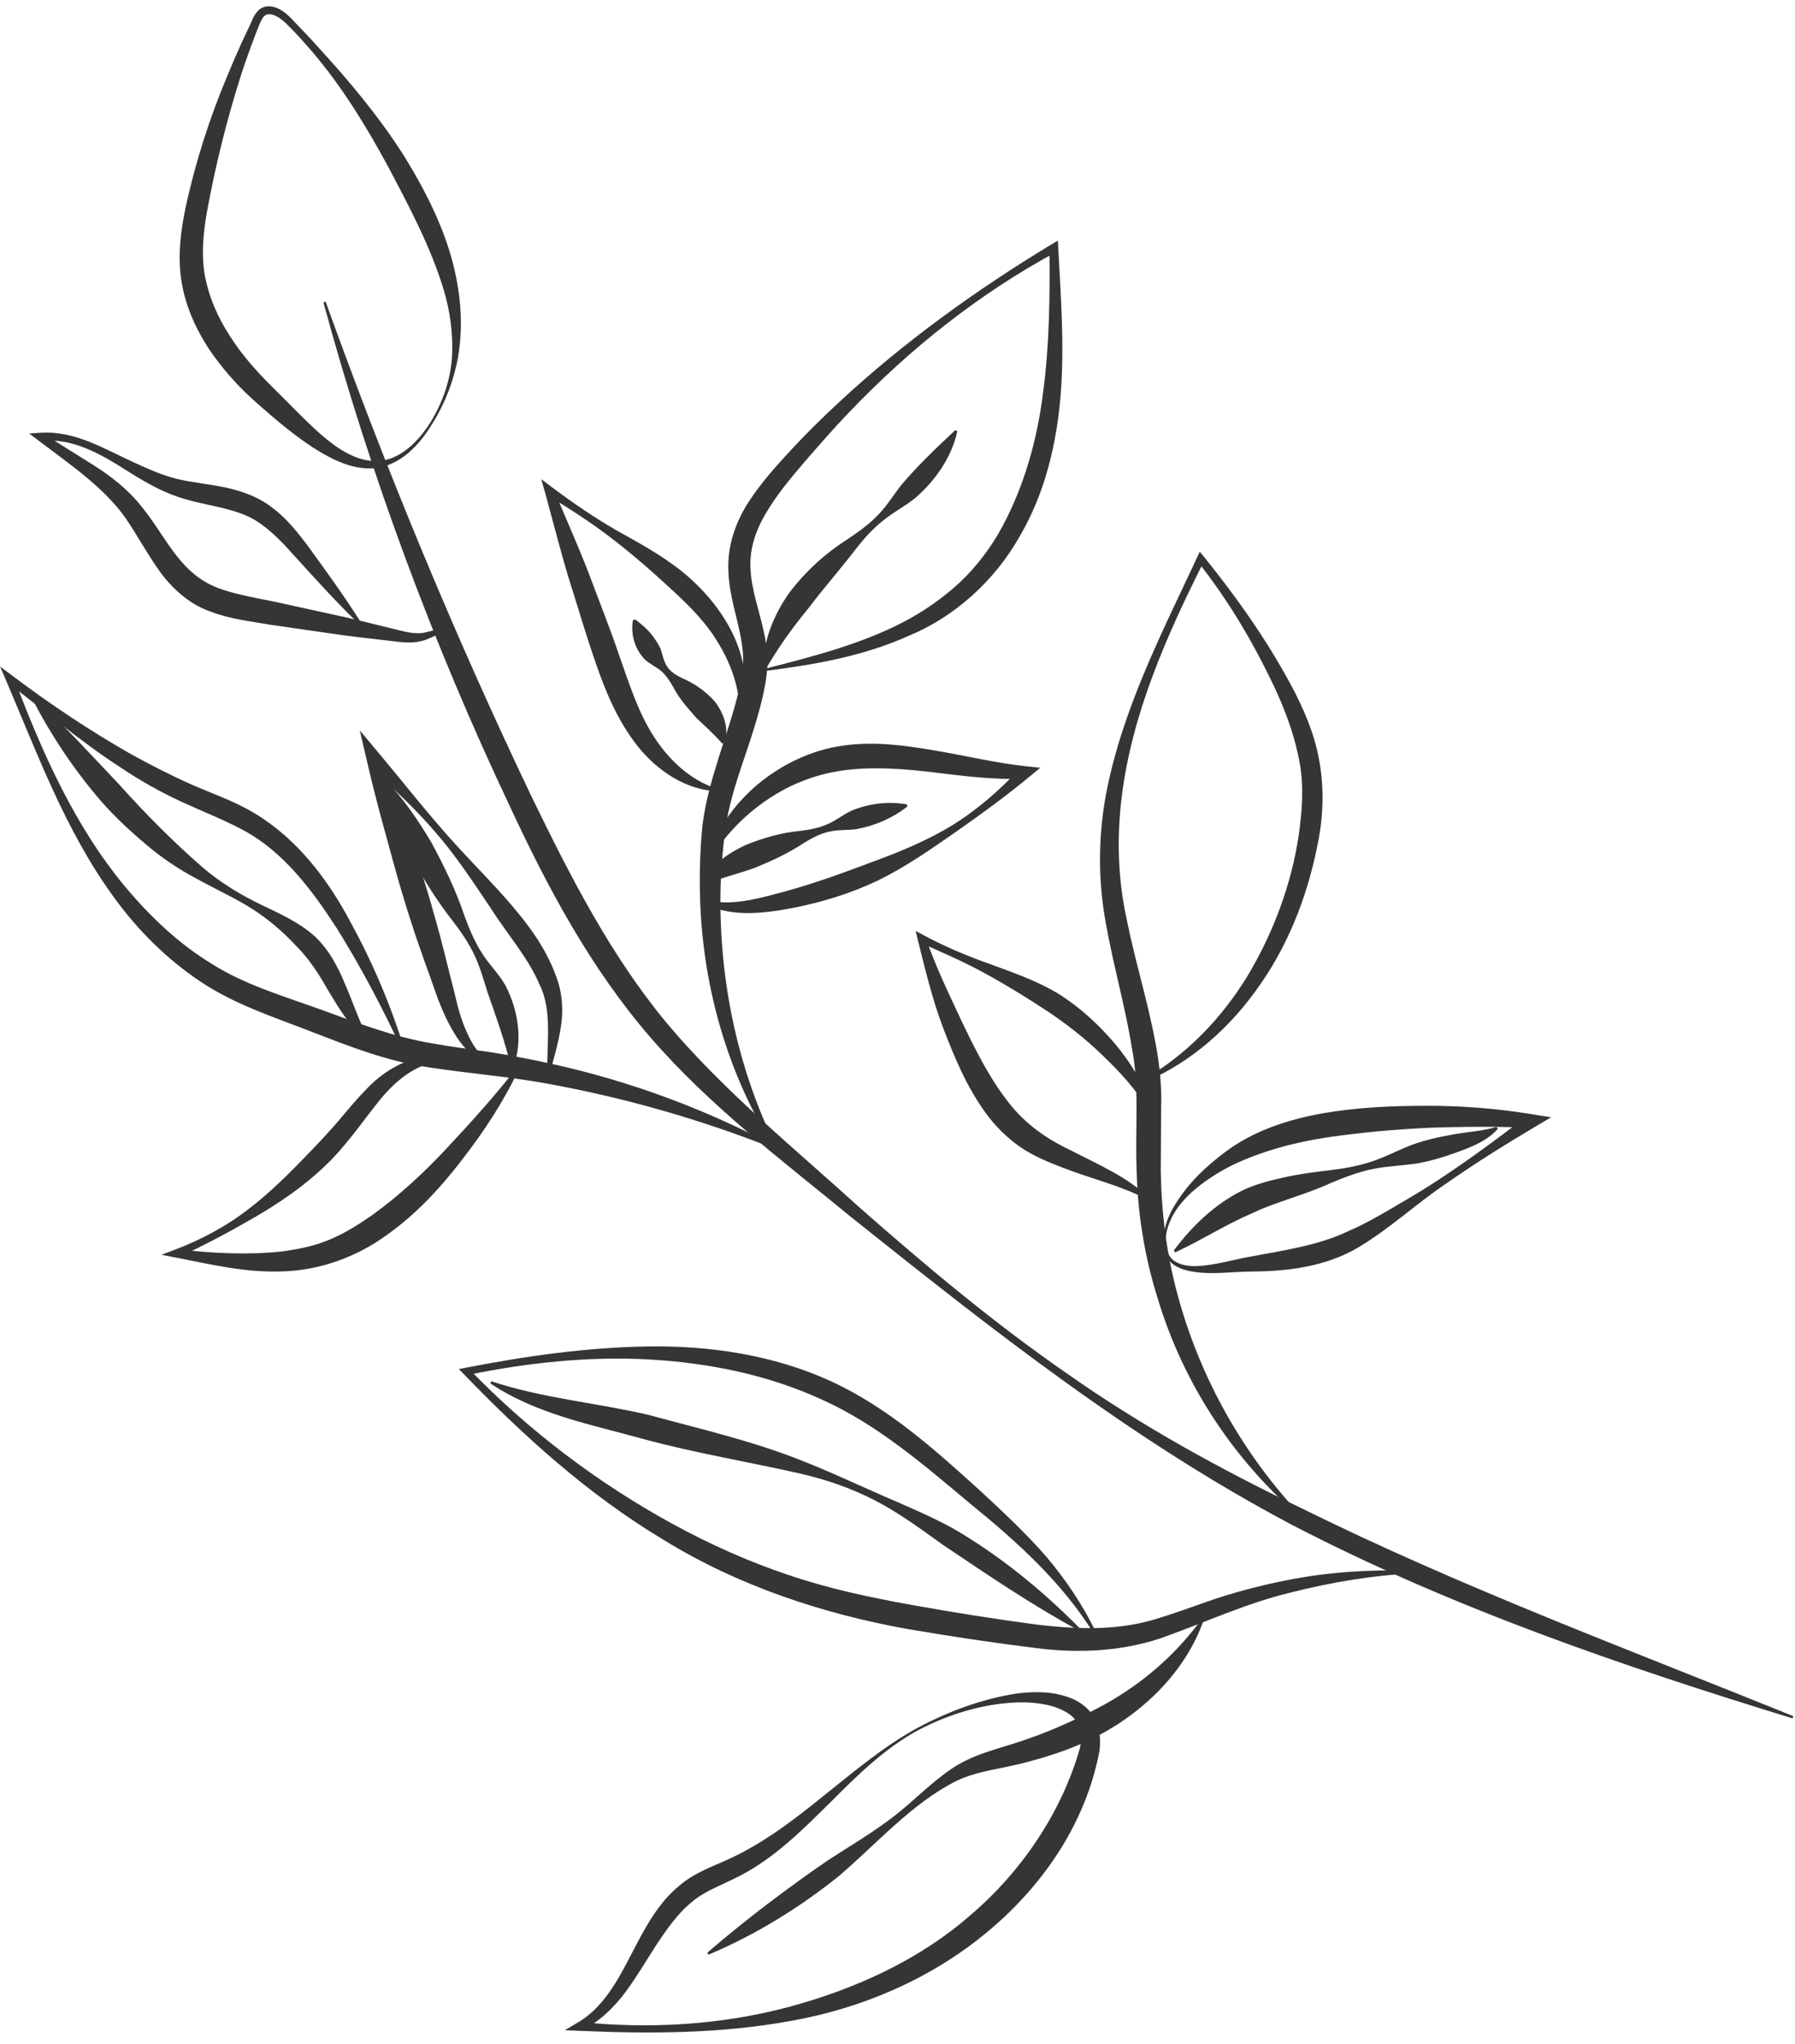 <svg width="152" height="173" viewBox="0 0 152 173" fill="none" xmlns="http://www.w3.org/2000/svg">
<path d="M151.795 145.422C137.334 140.98 122.905 136.053 109.386 129.035C95.887 121.905 83.925 112.457 72.093 103.015C66.25 98.212 60.148 93.641 55.083 87.797C50.019 81.946 46.374 75.111 43.175 68.238C36.676 54.505 31.364 40.215 27.386 25.585L27.573 25.529C32.702 39.783 38.485 53.746 44.994 67.376C48.284 74.145 51.715 80.876 56.484 86.608C61.274 92.302 67.186 97.11 72.791 102.192C78.465 107.186 84.276 112.048 90.502 116.341C96.698 120.684 103.327 124.326 110.122 127.592C123.63 134.281 137.813 139.549 151.863 145.234L151.795 145.422Z" fill="#373434"/>
<path d="M36.672 35.752C35.677 37.411 34.284 39.068 32.214 39.557C30.095 39.959 28.079 38.88 26.421 37.821C24.738 36.701 23.226 35.414 21.755 34.114C20.238 32.786 18.869 31.263 17.707 29.557C16.583 27.839 15.687 25.879 15.361 23.762C15.021 21.641 15.31 19.539 15.711 17.585C16.552 13.696 17.766 9.924 19.306 6.284C19.681 5.375 20.073 4.464 20.481 3.573L21.113 2.236C21.339 1.802 21.428 1.321 21.915 0.844C22.445 0.37 23.223 0.517 23.666 0.779C24.149 1.036 24.539 1.414 24.869 1.778C25.538 2.495 26.236 3.186 26.888 3.93C29.55 6.825 32.099 9.867 34.231 13.223C36.293 16.579 38.123 20.224 38.766 24.241C39.102 26.224 39.122 28.273 38.788 30.242C38.419 32.199 37.712 34.08 36.672 35.752ZM36.505 35.652C37.509 33.992 38.159 32.102 38.278 30.182C38.372 28.256 38.121 26.337 37.57 24.515C36.463 20.871 34.639 17.458 32.833 14.041C30.996 10.654 28.946 7.309 26.415 4.349C25.779 3.612 25.131 2.885 24.443 2.2C23.84 1.535 22.865 0.89 22.374 1.36C22.141 1.568 21.973 2.085 21.78 2.529L21.265 3.889C20.931 4.809 20.609 5.725 20.315 6.652C19.145 10.365 18.219 14.144 17.524 17.929C17.192 19.812 17.032 21.671 17.368 23.422C17.711 25.182 18.446 26.87 19.455 28.414C20.435 29.982 21.702 31.396 23.046 32.738C24.447 34.102 25.771 35.533 27.196 36.785C28.612 38.004 30.267 39.14 32.131 39.013C34.004 38.83 35.509 37.271 36.505 35.652Z" fill="#373434"/>
<path d="M30.446 52.852C28.47 50.958 26.648 48.927 24.819 46.916C23.93 45.913 23.012 44.976 21.997 44.275C21.006 43.57 19.832 43.224 18.555 42.922C17.273 42.631 15.895 42.38 14.542 41.858C13.198 41.334 11.994 40.611 10.838 39.892C8.578 38.445 6.103 37.008 3.468 37.323L3.636 36.685L7.978 39.402C9.431 40.327 10.867 41.441 11.992 42.876C13.123 44.255 13.95 45.767 14.949 47.026C15.946 48.308 17.062 49.234 18.484 49.771C19.908 50.297 21.566 50.578 23.251 50.923L28.241 52.014C29.899 52.365 31.555 52.79 33.209 53.195C34.046 53.395 34.819 53.629 35.586 53.585C35.958 53.563 36.364 53.423 36.8 53.33C37.216 53.233 37.779 53.212 38.147 53.536L38.039 53.699C37.298 53.362 36.61 54.028 35.7 54.248C34.767 54.483 33.852 54.326 33.019 54.231C31.326 54.036 29.629 53.854 27.95 53.6L22.896 52.871C21.235 52.575 19.491 52.409 17.73 51.72C15.92 51.081 14.409 49.634 13.405 48.181C12.367 46.712 11.574 45.21 10.656 43.878C8.836 41.266 5.936 39.315 3.238 37.266L2.471 36.684L3.403 36.624C6.339 36.427 8.832 37.993 11.269 39.1C12.496 39.673 13.729 40.211 14.967 40.526C16.213 40.825 17.541 40.942 18.922 41.22C20.286 41.492 21.773 41.983 22.98 42.904C24.191 43.786 25.088 44.921 25.928 46.007C27.537 48.216 29.135 50.409 30.599 52.732L30.446 52.852Z" fill="#373434"/>
<path d="M64.904 56.561C68.877 55.549 72.867 54.517 76.438 52.672C78.217 51.755 79.848 50.603 81.291 49.275C82.718 47.919 83.916 46.336 84.858 44.599C86.735 41.112 87.831 37.227 88.326 33.223C88.868 29.218 88.909 25.113 88.868 21.016L89.425 21.331C82.887 24.861 76.995 29.558 71.88 34.913C70.6 36.241 69.39 37.643 68.171 39.039C66.968 40.447 65.783 41.855 64.892 43.374C63.974 44.891 63.448 46.492 63.557 48.168C63.62 49.855 64.265 51.556 64.685 53.483C64.897 54.441 65.03 55.472 64.969 56.53C64.893 57.589 64.694 58.506 64.466 59.456C63.992 61.334 63.374 63.125 62.783 64.866C62.202 66.623 61.678 68.355 61.434 70.102C61.194 71.878 61.042 73.726 61.009 75.553C60.909 82.87 62.404 90.264 65.677 96.963L65.505 97.056C61.518 90.71 59.414 83.146 59.271 75.554C59.231 73.646 59.295 71.771 59.485 69.846C59.723 67.892 60.261 66.033 60.822 64.234C61.375 62.437 62.006 60.698 62.436 58.957C62.658 58.101 62.831 57.189 62.904 56.384C62.971 55.579 62.884 54.742 62.72 53.878C62.398 52.155 61.731 50.302 61.678 48.241C61.583 46.163 62.337 44.083 63.406 42.461C64.479 40.801 65.767 39.401 67.035 38.023C68.318 36.641 69.664 35.326 71.037 34.05C76.548 28.934 82.644 24.547 89.05 20.675L89.577 20.362L89.612 20.989C89.831 25.087 90.141 29.212 89.821 33.376C89.484 37.522 88.498 41.756 86.323 45.43C84.226 49.133 80.869 52.182 76.979 53.795C73.132 55.523 69.011 56.246 64.946 56.758L64.904 56.561Z" fill="#373434"/>
<path d="M62.636 60.134C62.575 57.965 61.8 55.988 60.729 54.26C59.655 52.511 58.17 51.059 56.612 49.653C55.071 48.222 53.423 46.806 51.713 45.493C49.992 44.188 48.183 43.002 46.329 41.91L46.903 41.443C47.873 43.778 48.911 46.083 49.822 48.433C50.704 50.795 51.645 53.133 52.455 55.522C53.283 57.879 54.022 60.206 55.297 62.229C56.567 64.213 58.342 65.992 60.747 66.763L60.718 66.949C58.092 66.866 55.65 65.222 54.007 63.158C52.335 61.057 51.305 58.592 50.481 56.205C49.643 53.828 48.947 51.401 48.179 48.999C47.446 46.592 46.834 44.132 46.159 41.699L45.837 40.556L46.743 41.233C48.483 42.543 50.271 43.762 52.15 44.852C54.058 45.916 55.982 46.953 57.735 48.347C59.455 49.746 60.993 51.493 62.011 53.552C63.019 55.587 63.437 57.998 62.834 60.151L62.636 60.134Z" fill="#373434"/>
<path d="M59.401 76.101C61.865 76.777 64.274 76.029 66.685 75.379C69.099 74.712 71.434 73.855 73.774 72.975C76.117 72.12 78.475 71.159 80.631 69.843C82.782 68.511 84.702 66.83 86.414 64.981L86.765 65.898C84.151 66.005 81.566 65.67 79.055 65.361C76.549 65.061 74.079 64.877 71.711 65.158C69.357 65.43 67.058 66.267 65.049 67.624C63.02 68.971 61.276 70.795 59.972 72.988L59.794 72.912C60.519 70.414 62.079 68.144 64.125 66.409C66.169 64.698 68.723 63.456 71.432 63.091C74.143 62.715 76.797 63.103 79.326 63.541C81.862 63.97 84.304 64.565 86.796 64.837L88.094 64.973L87.145 65.751C85.152 67.403 83.078 68.902 80.983 70.372C78.877 71.837 76.752 73.321 74.421 74.476C72.078 75.595 69.576 76.374 67.028 76.857C64.568 77.314 61.636 77.691 59.32 76.281L59.401 76.101Z" fill="#373434"/>
<path d="M81.067 36.497C80.566 38.749 79.183 40.684 77.517 42.134C76.645 42.842 75.627 43.354 74.783 44.051C73.919 44.733 73.192 45.542 72.51 46.41C71.177 48.162 69.761 49.738 68.511 51.41C67.177 53.022 65.985 54.668 64.849 56.608L64.657 56.558C64.577 54.253 65.546 51.998 66.848 50.149C68.224 48.339 69.902 46.815 71.784 45.624C72.7 45.003 73.6 44.368 74.354 43.577C75.118 42.8 75.695 41.831 76.364 40.99C77.764 39.354 79.245 37.944 80.897 36.395L81.067 36.497Z" fill="#373434"/>
<path d="M53.776 52.416C54.814 53.159 55.45 53.92 55.91 54.851C56.104 55.343 56.181 55.954 56.49 56.4C56.782 56.854 57.254 57.141 57.76 57.387C58.802 57.838 59.722 58.468 60.524 59.36C61.236 60.278 61.789 61.646 61.346 62.89L61.156 62.921C60.341 61.995 59.677 61.445 58.958 60.742C58.314 59.999 57.564 59.214 57.026 58.17C56.734 57.663 56.436 57.185 56.014 56.812C55.599 56.44 54.999 56.19 54.575 55.784C53.793 54.929 53.384 53.759 53.593 52.486L53.776 52.416Z" fill="#373434"/>
<path d="M76.838 68.253C75.493 69.288 74.077 69.869 72.56 70.163C71.787 70.27 70.958 70.203 70.206 70.383C69.441 70.551 68.751 70.918 68.076 71.335C66.755 72.212 65.355 72.852 63.94 73.436C62.489 73.943 61.149 74.284 59.596 74.837L59.468 74.695C60.218 73.139 61.749 72.164 63.154 71.505C64.616 70.918 66.119 70.47 67.72 70.32C68.517 70.222 69.293 70.085 70.005 69.776C70.731 69.486 71.379 68.947 72.09 68.609C73.549 68.014 75.122 67.789 76.79 68.067L76.838 68.253Z" fill="#373434"/>
<path d="M34.085 88.937C32.415 85.347 30.582 81.86 28.51 78.542C26.4 75.284 24.019 72.126 20.712 70.314C19.062 69.415 17.243 68.711 15.406 67.869C13.576 67.027 11.819 66.035 10.16 64.915C6.794 62.734 3.775 60.15 0.636 57.753L1.172 57.346C3.544 63.648 6.333 69.921 10.605 75.047C12.741 77.593 15.157 79.89 17.954 81.579C20.701 83.32 23.888 84.261 27.101 85.413C30.312 86.581 33.359 87.764 36.603 88.297C38.227 88.596 39.899 88.796 41.584 89.049C43.273 89.324 44.954 89.639 46.615 90.011C53.29 91.465 59.746 93.857 65.722 97.051L65.638 97.233C59.352 94.731 52.87 92.888 46.285 91.694C42.985 91.092 39.69 90.847 36.261 90.32C32.796 89.824 29.507 88.522 26.4 87.318C23.294 86.108 19.945 85.046 16.997 83.085C14.073 81.134 11.589 78.639 9.583 75.846C5.522 70.25 3.178 63.805 0.522 57.606L0.01 56.405L1.059 57.191C4.213 59.571 7.502 61.765 10.895 63.709C12.601 64.661 14.336 65.549 16.098 66.339C17.855 67.12 19.772 67.751 21.565 68.829C25.174 71 27.725 74.39 29.608 77.897C31.53 81.395 33.102 85.069 34.261 88.868L34.085 88.937Z" fill="#373434"/>
<path d="M37.959 89.781C35.526 89.75 33.626 91.309 32.187 93.059C30.735 94.842 29.333 96.965 27.533 98.658C25.75 100.379 23.689 101.776 21.576 103.009C19.455 104.238 17.314 105.377 15.095 106.4L15.017 105.724C17.971 106.056 20.948 106.214 23.783 105.915C25.195 105.735 26.584 105.458 27.858 104.926C29.145 104.4 30.338 103.65 31.504 102.839C33.826 101.167 35.946 99.199 37.959 97.037C39.97 94.885 41.948 92.68 43.791 90.334L43.958 90.434C42.687 93.163 41.023 95.694 39.178 98.078C37.354 100.456 35.252 102.767 32.713 104.54C30.212 106.376 27.015 107.519 23.909 107.594C20.786 107.718 17.825 106.995 14.906 106.426L13.676 106.189L14.828 105.751C17.063 104.9 19.204 103.762 21.09 102.284C22.995 100.83 24.665 99.125 26.297 97.432C27.119 96.578 27.919 95.719 28.691 94.824C29.444 93.918 30.239 92.973 31.117 92.074C32.822 90.302 35.501 88.857 37.995 89.591L37.959 89.781Z" fill="#373434"/>
<path d="M31.043 88.023C29.629 86.907 28.72 85.352 27.841 83.906C26.976 82.389 26.187 81.148 25.042 80.01C23.946 78.834 22.64 77.711 21.197 76.815C19.745 75.919 18.183 75.21 16.654 74.365C15.106 73.545 13.642 72.567 12.318 71.423C10.983 70.304 9.706 69.106 8.563 67.807C6.292 65.171 4.375 62.304 2.776 59.229L2.937 59.108C5.514 61.438 7.792 63.969 10.105 66.404C12.355 68.909 14.697 71.271 17.247 73.481C18.541 74.568 19.979 75.487 21.506 76.263C23.033 77.039 24.673 77.686 26.131 78.8C27.602 79.903 28.566 81.675 29.19 83.218C29.893 84.787 30.376 86.402 31.195 87.893L31.043 88.023Z" fill="#373434"/>
<path d="M46.344 90.837C46.297 88.157 46.776 85.484 45.679 83.302C44.718 81.036 42.965 79.071 41.545 76.843C40.069 74.655 38.628 72.433 36.886 70.445C35.165 68.444 33.233 66.635 31.275 64.869L32.403 64.202C33.222 66.375 33.973 68.572 34.695 70.77C35.429 72.97 36.151 75.168 36.761 77.4C37.414 79.618 37.93 81.882 38.512 84.127C38.763 85.225 39.052 86.311 39.517 87.321C39.956 88.332 40.547 89.301 41.505 89.924L41.421 90.104C40.253 89.742 39.353 88.771 38.685 87.782C38.018 86.765 37.521 85.669 37.09 84.553C36.33 82.368 35.499 80.199 34.806 77.994C34.08 75.796 33.46 73.566 32.858 71.326C32.234 69.097 31.637 66.856 31.117 64.598L30.467 61.811L32.242 63.933C33.954 65.972 35.591 68.061 37.334 70.057C39.055 72.073 40.957 73.933 42.729 75.924C44.469 77.9 46.193 80.046 47.139 82.755C47.629 84.067 47.722 85.629 47.484 86.958C47.275 88.305 46.896 89.58 46.543 90.863L46.344 90.837Z" fill="#373434"/>
<path d="M43.276 90.289C42.733 88.041 42.022 86.085 41.308 84.046C40.992 83.05 40.671 81.89 40.198 80.877C39.724 79.844 39.077 78.916 38.387 78.002C36.966 76.206 35.788 74.278 34.704 72.297C33.7 70.274 32.823 68.181 32.291 65.894L32.461 65.801C34.098 67.481 35.378 69.358 36.534 71.303C37.603 73.284 38.596 75.323 39.329 77.491C39.717 78.566 40.154 79.616 40.758 80.572C41.34 81.55 42.189 82.329 42.797 83.385C43.881 85.475 44.297 88.034 43.471 90.309L43.276 90.289Z" fill="#373434"/>
<path d="M92.696 138.355C89.966 133.919 86.135 130.482 82.126 127.223C78.165 123.905 74.242 120.53 69.642 118.464C65.069 116.352 60.011 115.322 54.896 115.042C49.774 114.764 44.599 115.335 39.55 116.365L39.709 115.842C44.754 121.071 50.617 125.491 56.931 128.952C60.093 130.677 63.376 132.153 66.772 133.285C70.159 134.445 73.686 135.186 77.239 135.827C80.783 136.462 84.421 137.04 87.971 137.504C91.54 137.921 95.022 137.996 98.403 136.847C100.113 136.324 101.802 135.653 103.569 135.09C105.337 134.543 107.124 134.089 108.934 133.737C112.551 133.006 116.243 132.803 119.896 132.937L119.892 133.138C116.258 133.303 112.668 133.906 109.175 134.8C105.645 135.659 102.422 137.132 98.921 138.412C95.395 139.749 91.396 139.948 87.75 139.473C84.075 139.019 80.508 138.483 76.874 137.861C69.645 136.575 62.443 134.171 56.161 130.293C49.817 126.488 44.33 121.522 39.261 116.274L38.855 115.859L39.427 115.748C44.519 114.759 49.678 114.022 54.921 113.943C60.144 113.876 65.506 114.662 70.365 116.89C75.251 119.139 79.212 122.728 83.034 126.186C84.934 127.948 86.856 129.733 88.579 131.709C90.269 133.714 91.754 135.899 92.866 138.263L92.696 138.355Z" fill="#373434"/>
<path d="M59.891 165.249C63.171 162.425 66.559 159.879 70.067 157.456C71.85 156.298 73.706 155.209 75.41 153.923C77.132 152.65 78.58 151.075 80.422 149.795C82.298 148.454 84.573 147.993 86.494 147.339C88.479 146.679 90.392 145.859 92.224 144.926C95.931 143.117 99.189 140.528 101.734 137.05L101.91 137.141C100.459 141.28 97.081 144.686 93.191 146.775C91.236 147.833 89.131 148.55 87.017 149.104C84.86 149.696 82.796 149.837 80.961 150.725C77.227 152.608 74.283 155.985 71.034 158.766C67.681 161.455 63.984 163.732 59.998 165.417L59.891 165.249Z" fill="#373434"/>
<path d="M77.627 146.261C80.263 144.847 83.093 143.784 86.114 143.311C87.625 143.134 89.226 143.102 90.79 143.752C91.558 144.076 92.336 144.671 92.765 145.54C93.183 146.401 93.191 147.331 93.109 148.144C91.937 154.39 88.214 159.705 83.484 163.594C78.74 167.508 72.933 169.964 67.007 171.016C61.056 172.11 55.056 172.123 49.079 171.862L47.83 171.81L48.935 171.156C51.636 169.555 52.821 166.468 54.388 163.627C55.187 162.197 56.125 160.732 57.504 159.598C58.888 158.396 60.56 157.886 61.925 157.228C64.715 155.923 67.279 153.975 69.774 151.949C72.298 149.94 74.787 147.82 77.627 146.261ZM77.72 146.434C74.887 147.977 72.578 150.254 70.305 152.537C68.015 154.792 65.677 157.17 62.668 158.737C61.163 159.516 59.696 160.01 58.608 160.941C57.467 161.85 56.577 163.106 55.692 164.419C54.828 165.733 54.013 167.157 53.032 168.49C52.052 169.831 50.804 171.053 49.282 171.827L49.136 171.114C55.03 171.724 61.053 171.362 66.745 169.855C72.413 168.33 77.835 165.875 82.19 162.06C86.561 158.337 89.933 153.292 91.451 147.92C91.709 146.61 91.418 145.507 90.232 144.862C89.086 144.218 87.611 144.03 86.172 144.068C83.263 144.168 80.339 145.059 77.72 146.434Z" fill="#373434"/>
<path d="M91.346 137.98C87.293 135.776 83.552 133.225 79.809 130.709C77.967 129.391 76.135 128.03 74.117 126.989C72.105 125.942 69.951 125.206 67.746 124.701C63.342 123.704 58.832 122.963 54.417 121.762C50.154 120.578 45.401 119.678 41.524 117.072L41.605 116.89C45.966 118.341 50.386 118.684 54.929 119.739C59.307 120.937 63.769 121.941 68.066 123.677C70.212 124.52 72.298 125.498 74.393 126.42C76.488 127.34 78.639 128.217 80.666 129.324C84.66 131.635 88.227 134.553 91.465 137.825L91.346 137.98Z" fill="#373434"/>
<path d="M96.697 91.441C100.46 89.307 103.486 86.14 105.679 82.526C107.841 78.886 109.358 74.849 109.977 70.67C110.267 68.593 110.427 66.519 110.045 64.496C109.673 62.464 108.972 60.47 108.093 58.53C106.292 54.651 104.098 50.894 101.417 47.525L101.971 47.463C98.775 53.801 95.84 60.451 94.986 67.445C94.558 70.931 94.661 74.406 95.415 77.829C96.097 81.26 97.18 84.676 97.848 88.272C98.194 90.053 98.388 91.957 98.325 93.726L98.292 99.108C98.348 102.581 98.778 106.072 99.685 109.45C101.487 116.207 104.935 122.561 109.759 127.818L109.623 127.963C104.255 123.218 100.147 116.904 98.047 109.923C96.948 106.446 96.343 102.805 96.253 99.143C96.098 95.585 96.514 92.009 95.837 88.619C95.284 85.178 94.281 81.734 93.648 78.158C92.974 74.578 92.99 70.808 93.653 67.235C95.021 60.046 98.365 53.618 101.374 47.165L101.595 46.69L101.939 47.104C104.674 50.49 107.213 54.059 109.299 57.931C110.341 59.87 111.26 61.943 111.68 64.193C112.113 66.431 112.079 68.752 111.674 70.946C110.875 75.316 109.305 79.577 106.771 83.231C104.275 86.88 100.846 89.972 96.784 91.624L96.697 91.441Z" fill="#373434"/>
<path d="M98.536 104.592C98.688 103.09 99.526 101.779 100.436 100.611C101.371 99.444 102.487 98.436 103.705 97.526C106.139 95.676 109.14 94.719 112.078 94.204C115.04 93.695 117.986 93.578 120.941 93.579C123.894 93.58 126.846 93.82 129.749 94.297L131.344 94.553L130.019 95.339C127.415 96.879 124.853 98.486 122.377 100.217C119.864 101.917 117.675 103.988 114.96 105.599C112.177 107.233 108.894 107.594 105.903 107.608C104.438 107.619 102.88 107.852 101.321 107.663C100.555 107.554 99.723 107.39 99.126 106.809C98.535 106.214 98.452 105.344 98.536 104.592ZM98.728 104.612C98.676 105.338 98.772 106.142 99.317 106.615C99.871 107.054 100.621 107.175 101.348 107.143C102.814 107.088 104.234 106.645 105.777 106.362C108.764 105.8 111.623 105.412 114.228 104.162C115.561 103.592 116.854 102.843 118.16 102.074C119.465 101.316 120.77 100.54 122.026 99.702C124.543 98.035 126.978 96.239 129.376 94.386L129.637 95.431C126.739 95.329 123.854 95.336 120.975 95.443C118.11 95.576 115.22 95.838 112.416 96.248C109.613 96.676 106.903 97.392 104.362 98.598C103.091 99.231 101.882 100.016 100.826 100.971C99.788 101.94 98.918 103.181 98.728 104.612Z" fill="#373434"/>
<path d="M97.241 93.906C96.163 92.149 94.786 90.673 93.345 89.29C91.901 87.9 90.327 86.659 88.684 85.566C87.043 84.497 85.293 83.396 83.491 82.419C81.693 81.418 79.798 80.607 77.909 79.767L78.391 79.36C79.222 81.793 80.351 84.098 81.425 86.403C82.523 88.695 83.659 90.98 85.111 92.907C86.544 94.891 88.355 96.255 90.69 97.358C92.934 98.517 95.424 99.577 97.353 101.398L97.233 101.553C94.967 100.341 92.482 99.781 90.046 98.838C88.829 98.364 87.567 97.875 86.391 97.067C85.245 96.261 84.236 95.267 83.442 94.15C81.83 91.924 80.826 89.473 79.889 87.055C78.958 84.614 78.349 82.067 77.724 79.553L77.541 78.781L78.216 79.145C80.016 80.115 81.916 80.909 83.861 81.595C85.807 82.315 87.789 82.989 89.627 84.1C91.448 85.237 93.018 86.696 94.396 88.303C95.745 89.913 96.906 91.775 97.42 93.827L97.241 93.906Z" fill="#373434"/>
<path d="M126.835 95.525C125.955 96.536 124.652 97.04 123.53 97.457C122.369 97.882 121.186 98.253 119.966 98.462C118.742 98.646 117.473 98.681 116.258 98.926C115.05 99.172 113.891 99.612 112.741 100.094C110.462 101.143 108.033 101.704 105.992 102.688C103.873 103.591 101.825 104.902 99.521 105.984L99.391 105.831C100.911 103.809 102.742 102.005 105.098 100.797C106.29 100.207 107.565 99.893 108.788 99.629C110.014 99.353 111.226 99.193 112.47 99.05C113.702 98.904 114.923 98.703 116.097 98.316C117.27 97.931 118.384 97.345 119.541 96.891C120.699 96.462 121.908 96.208 123.125 95.992C124.367 95.766 125.528 95.731 126.719 95.364L126.835 95.525Z" fill="#373434"/>
</svg>

